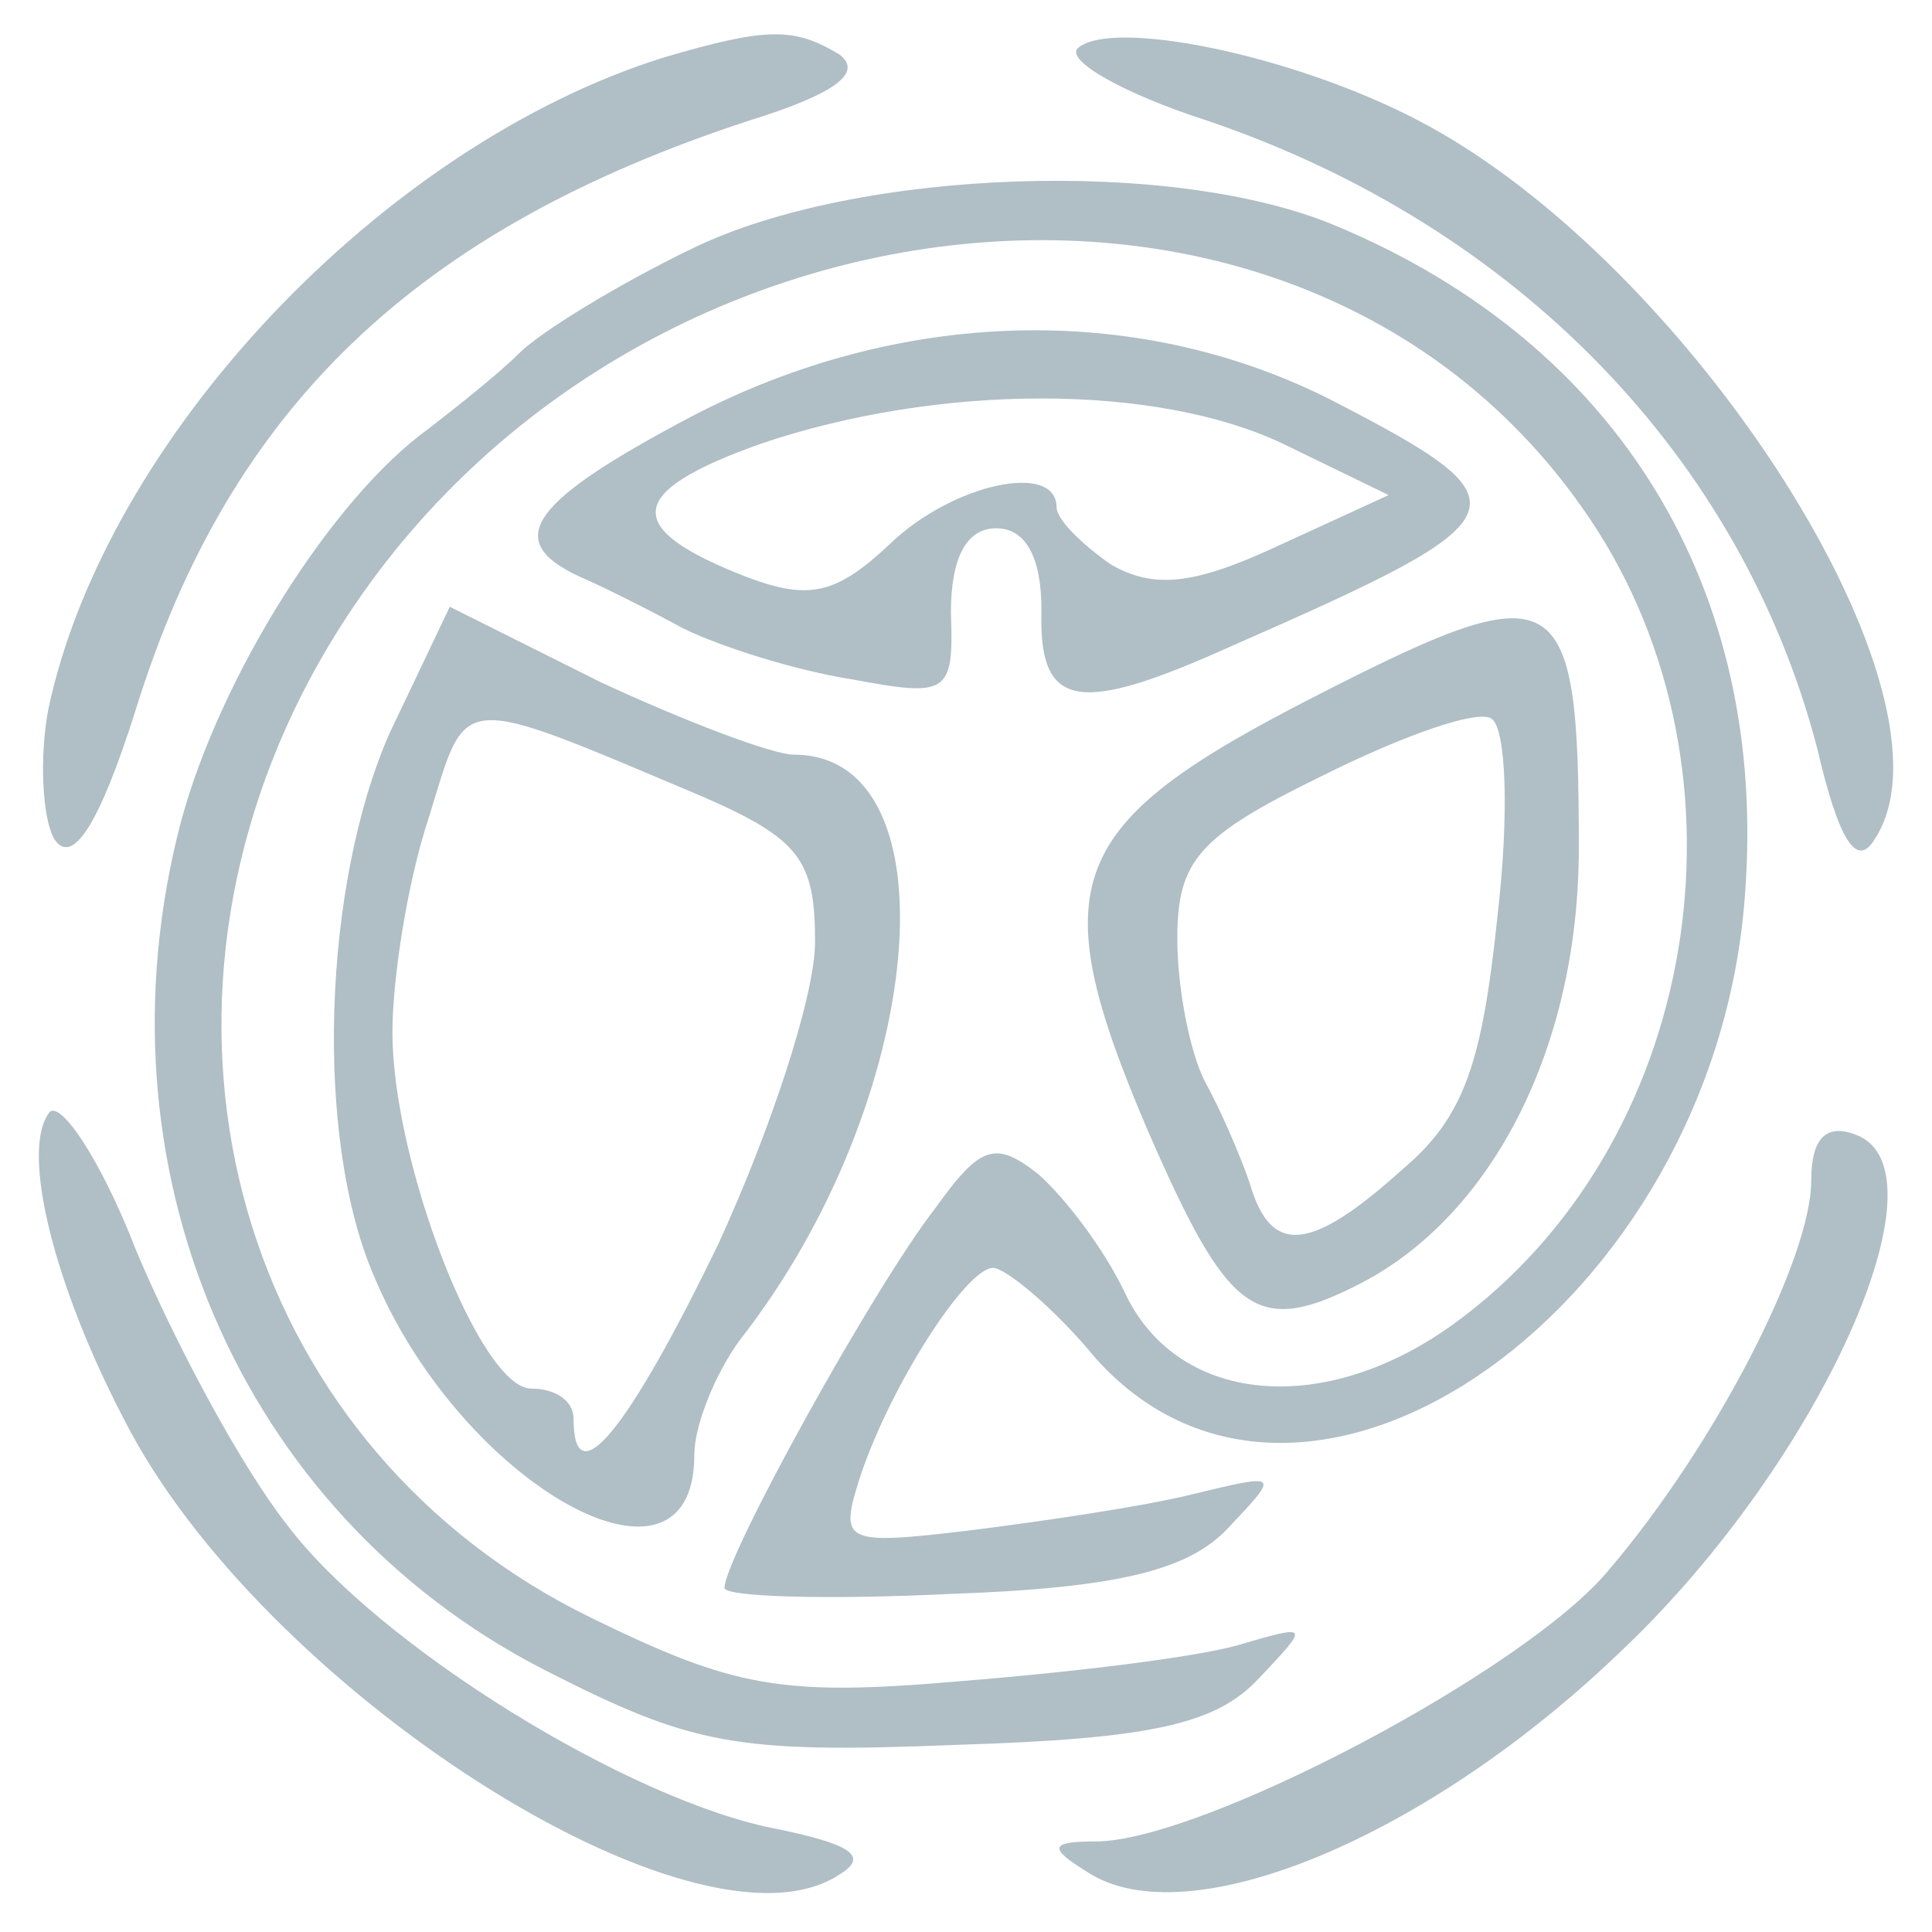 <?xml version="1.0" standalone="no"?>
<!DOCTYPE svg PUBLIC "-//W3C//DTD SVG 20010904//EN"
 "http://www.w3.org/TR/2001/REC-SVG-20010904/DTD/svg10.dtd">
<svg version="1.0" xmlns="http://www.w3.org/2000/svg"
 width="64pt" height="64pt" viewBox="0 0 64 64"
 preserveAspectRatio="xMidYMid meet">
<g transform="translate(0,64) scale(0.1,-0.1)"
fill="#b0bec5" stroke="none">
<path d="M220 621 c-93 -29 -185 -126 -204 -216 -3 -16 -2 -36 2 -43 6 -9 15
5 27 43 31 100 93 159 203 195 29 9 38 16 30 22 -15 9 -24 9 -58 -1z"/>
<path d="M357 624 c-4 -4 15 -15 43 -24 103 -35 177 -112 202 -208 7 -30 13
-40 19 -30 31 47 -61 191 -151 238 -42 22 -102 34 -113 24z"/>
<path d="M230 558 c-25 -12 -51 -28 -58 -35 -7 -7 -21 -18 -30 -25 -32 -23
-69 -82 -82 -130 -30 -114 19 -229 120 -281 49 -25 63 -28 137 -25 65 2 86 7
100 22 17 18 17 18 -7 11 -14 -4 -55 -9 -93 -12 -58 -5 -74 -2 -121 21 -113
55 -155 189 -96 306 86 169 324 204 424 62 59 -83 41 -207 -39 -268 -44 -34
-94 -30 -112 7 -7 15 -20 32 -29 40 -14 11 -19 10 -34 -11 -21 -27 -70 -116
-70 -126 0 -3 34 -4 75 -2 56 2 79 8 92 22 17 18 17 18 -12 11 -16 -4 -50 -9
-74 -12 -42 -5 -43 -4 -36 18 10 30 35 69 44 69 4 0 20 -13 34 -30 70 -78 205
18 215 153 8 102 -42 183 -135 222 -54 23 -159 19 -213 -7z"/>
<path d="M229 502 c-53 -28 -63 -41 -37 -53 7 -3 23 -11 34 -17 12 -6 37 -14
56 -17 32 -6 34 -5 33 22 0 18 5 28 15 28 10 0 15 -10 15 -27 -1 -33 12 -35
63 -12 98 43 100 47 32 82 -64 32 -142 30 -211 -6z m196 -9 l35 -17 -37 -17
c-28 -13 -41 -14 -55 -6 -10 7 -18 15 -18 19 0 15 -34 8 -55 -12 -18 -17 -27
-19 -48 -11 -41 16 -40 28 5 44 59 20 131 20 173 0z"/>
<path d="M435 409 c-82 -42 -90 -61 -55 -143 27 -62 36 -69 71 -51 44 23 72
79 72 144 0 89 -6 92 -88 50z m61 -73 c-5 -48 -11 -66 -31 -83 -31 -28 -44
-29 -51 -5 -3 9 -10 25 -15 34 -5 10 -9 31 -9 47 0 26 7 34 48 54 26 13 51 22
56 19 5 -3 6 -32 2 -66z"/>
<path d="M129 397 c-22 -50 -25 -134 -5 -180 29 -69 106 -112 106 -59 0 10 7
27 15 38 62 79 72 194 18 194 -7 0 -36 11 -64 24 l-50 25 -20 -42z m104 -21
c32 -14 37 -21 37 -48 0 -18 -15 -63 -32 -100 -30 -62 -48 -84 -48 -58 0 6 -6
10 -14 10 -17 0 -46 75 -46 118 0 18 5 50 12 71 13 42 8 42 91 7z"/>
<path d="M16 271 c-9 -13 2 -57 25 -101 45 -89 190 -182 237 -151 10 6 4 10
-20 15 -49 9 -133 61 -163 101 -15 19 -37 60 -50 91 -12 31 -26 51 -29 45z"/>
<path d="M600 249 c0 -26 -32 -88 -67 -129 -27 -33 -135 -90 -170 -90 -15 0
-16 -2 -3 -10 33 -22 113 11 178 74 65 62 108 158 77 170 -10 4 -15 -1 -15
-15z"/>
</g>
</svg>
